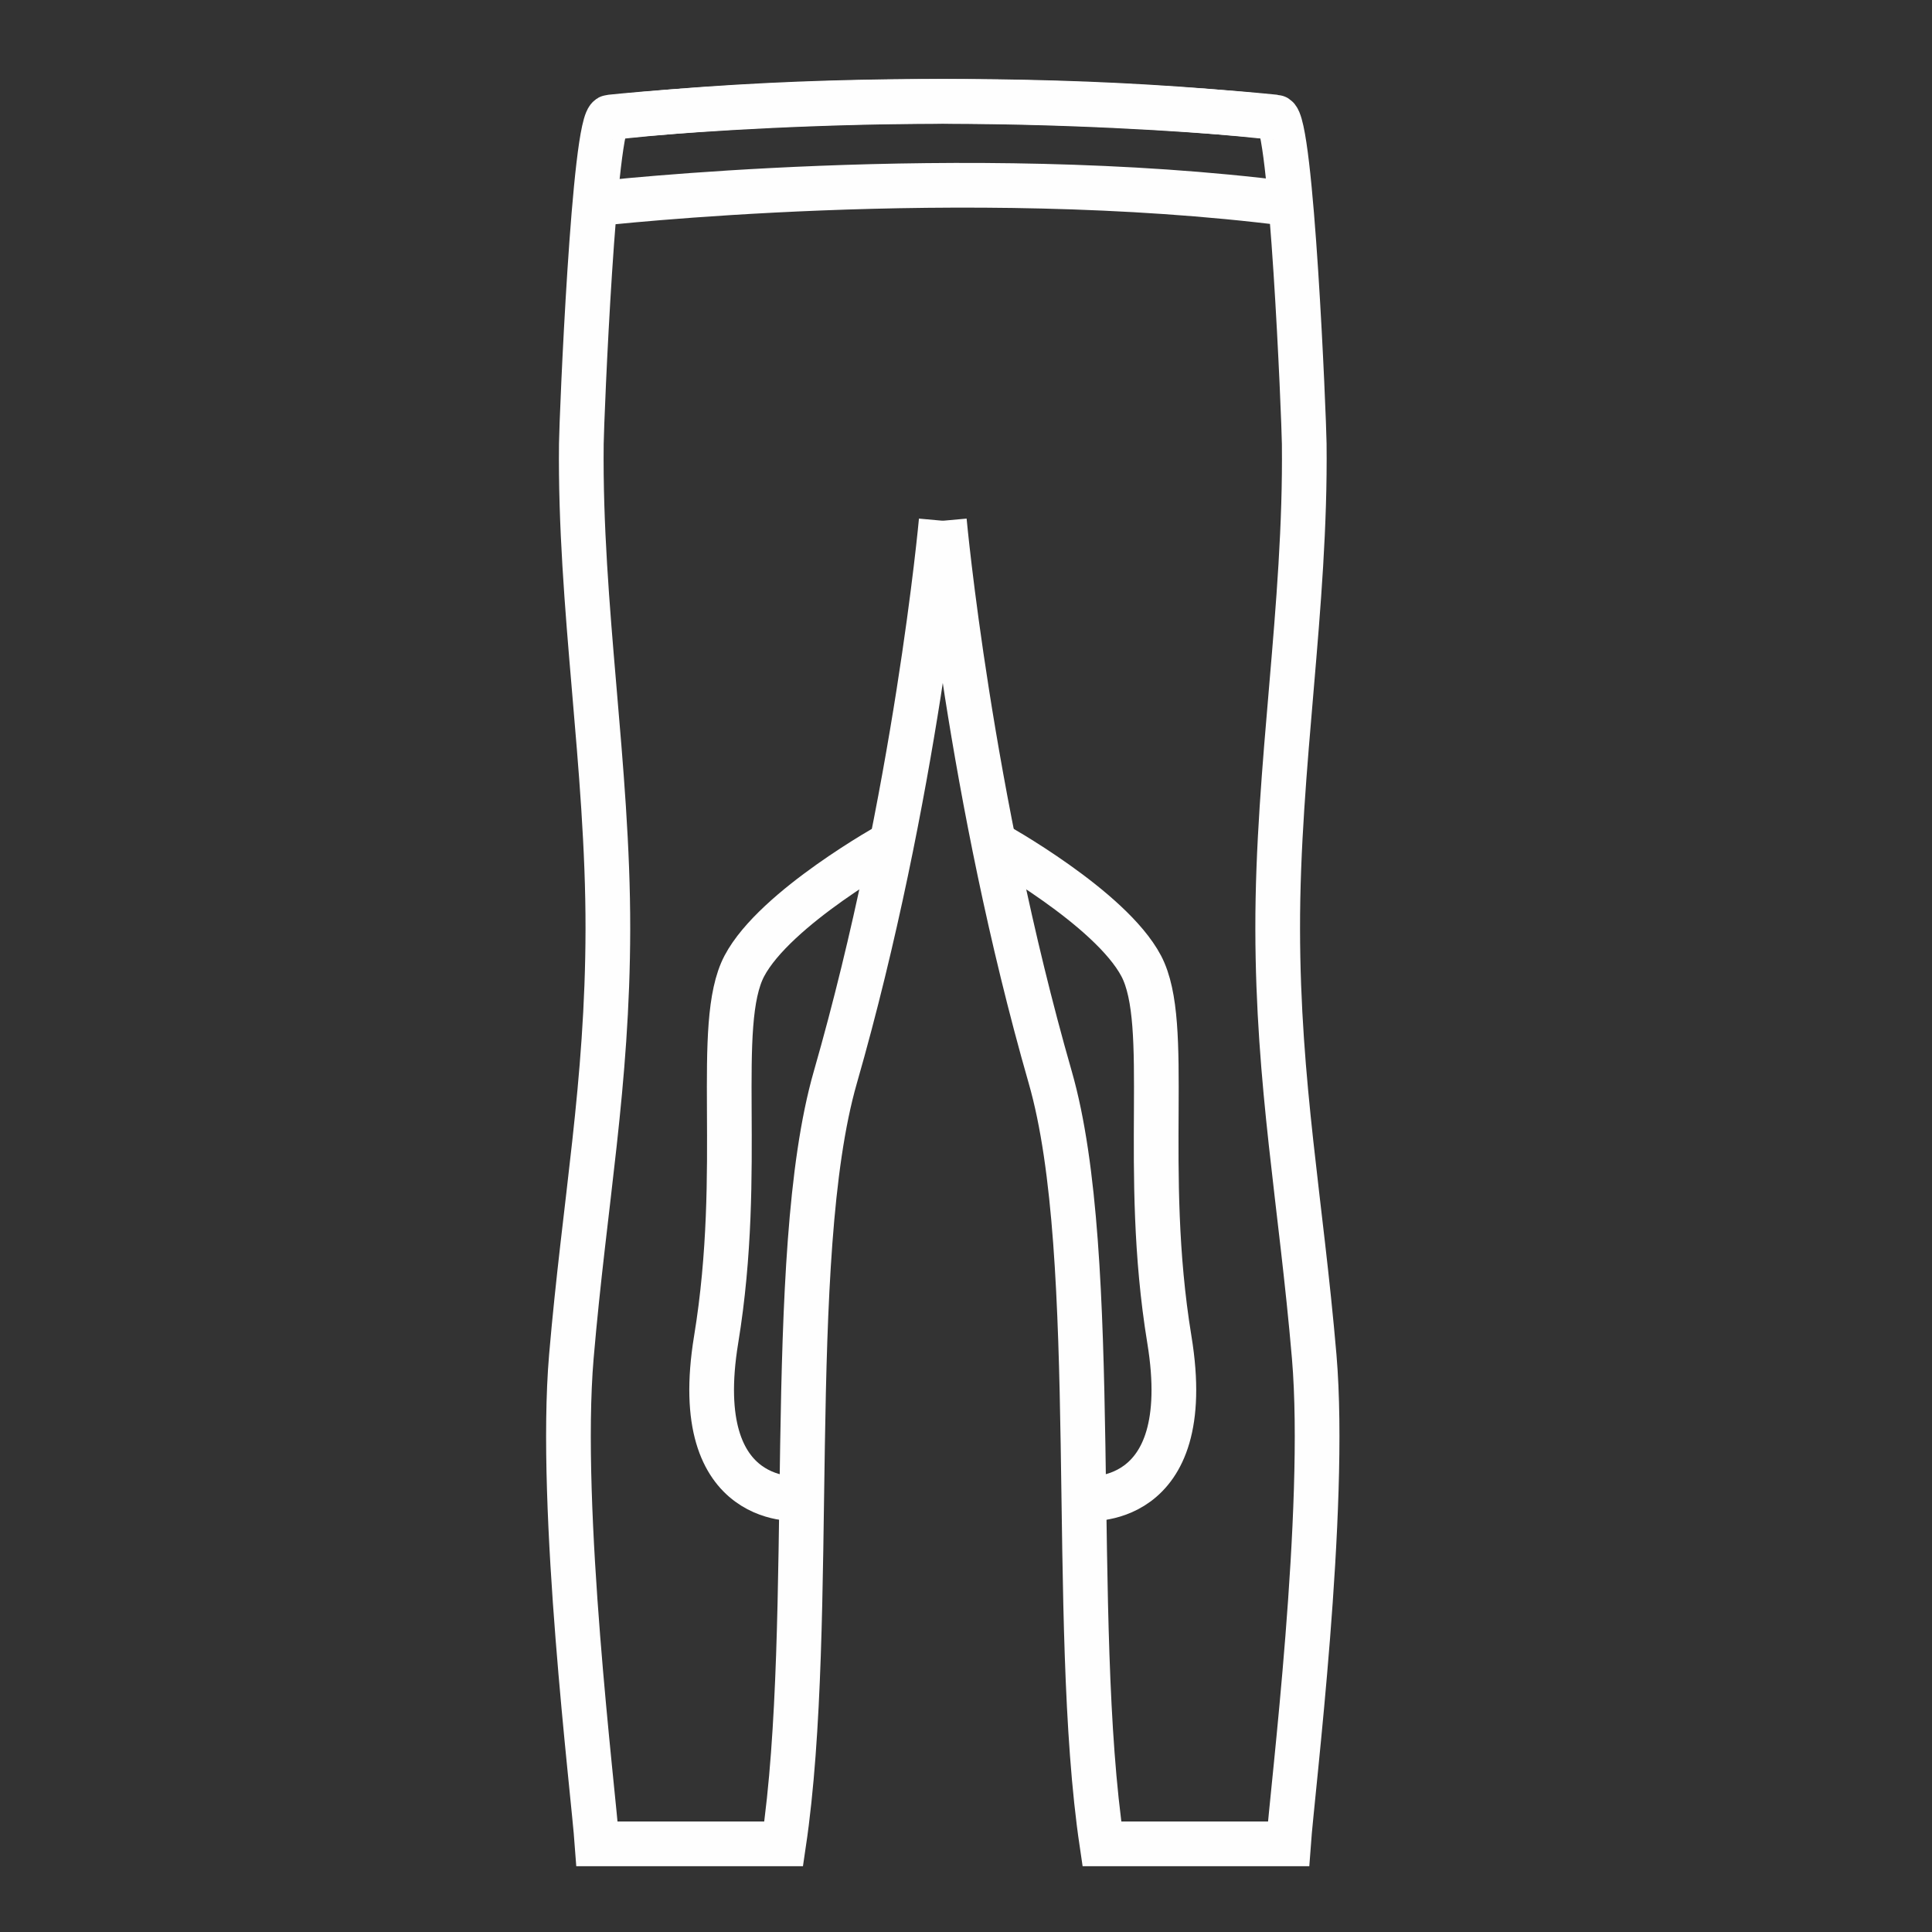 <svg width="30" height="30" viewBox="0 0 30 30" fill="none" xmlns="http://www.w3.org/2000/svg">
<rect x="0" y="0" width="30" height="30" fill="#333333" stroke="none"/>
<path d="M14.615 8.084C14.615 8.084 14.228 12.348 12.971 16.728C12.168 19.523 12.683 25.17 12.169 28.631H9.271C9.21 27.788 8.67 23.443 8.872 21.066C9.078 18.66 9.435 16.848 9.439 14.427C9.443 11.908 8.999 9.411 9.027 6.891C9.031 6.507 9.223 1.844 9.468 1.818C9.469 1.818 14.577 1.269 19.731 1.818" stroke="#FEFEFE" stroke-width="0.694" stroke-miterlimit="10"/>
<path d="M13.847 13.093C13.847 13.093 12.036 14.093 11.558 15C11.081 15.907 11.558 18.136 11.12 20.802C10.683 23.469 12.449 23.271 12.449 23.271" stroke="#FEFEFE" stroke-width="0.694" stroke-miterlimit="10"/>
<path d="M14.664 8.084C14.664 8.084 15.051 12.348 16.308 16.728C17.111 19.523 16.596 25.17 17.11 28.631H20.008C20.069 27.788 20.609 23.443 20.407 21.066C20.201 18.66 19.844 16.848 19.84 14.427C19.836 11.908 20.28 9.411 20.252 6.891C20.248 6.507 20.056 1.844 19.811 1.818C19.81 1.818 14.702 1.269 9.548 1.818" stroke="#FEFEFE" stroke-width="0.694" stroke-miterlimit="10"/>
<path d="M15.432 13.093C15.432 13.093 17.243 14.093 17.721 15C18.198 15.907 17.721 18.136 18.158 20.802C18.596 23.469 16.83 23.271 16.83 23.271" stroke="#FEFEFE" stroke-width="0.694" stroke-miterlimit="10"/>
<path d="M9.268 3.163C9.268 3.163 14.945 2.519 20.012 3.163" stroke="#FEFEFE" stroke-width="0.694" stroke-miterlimit="10"/>
</svg>
